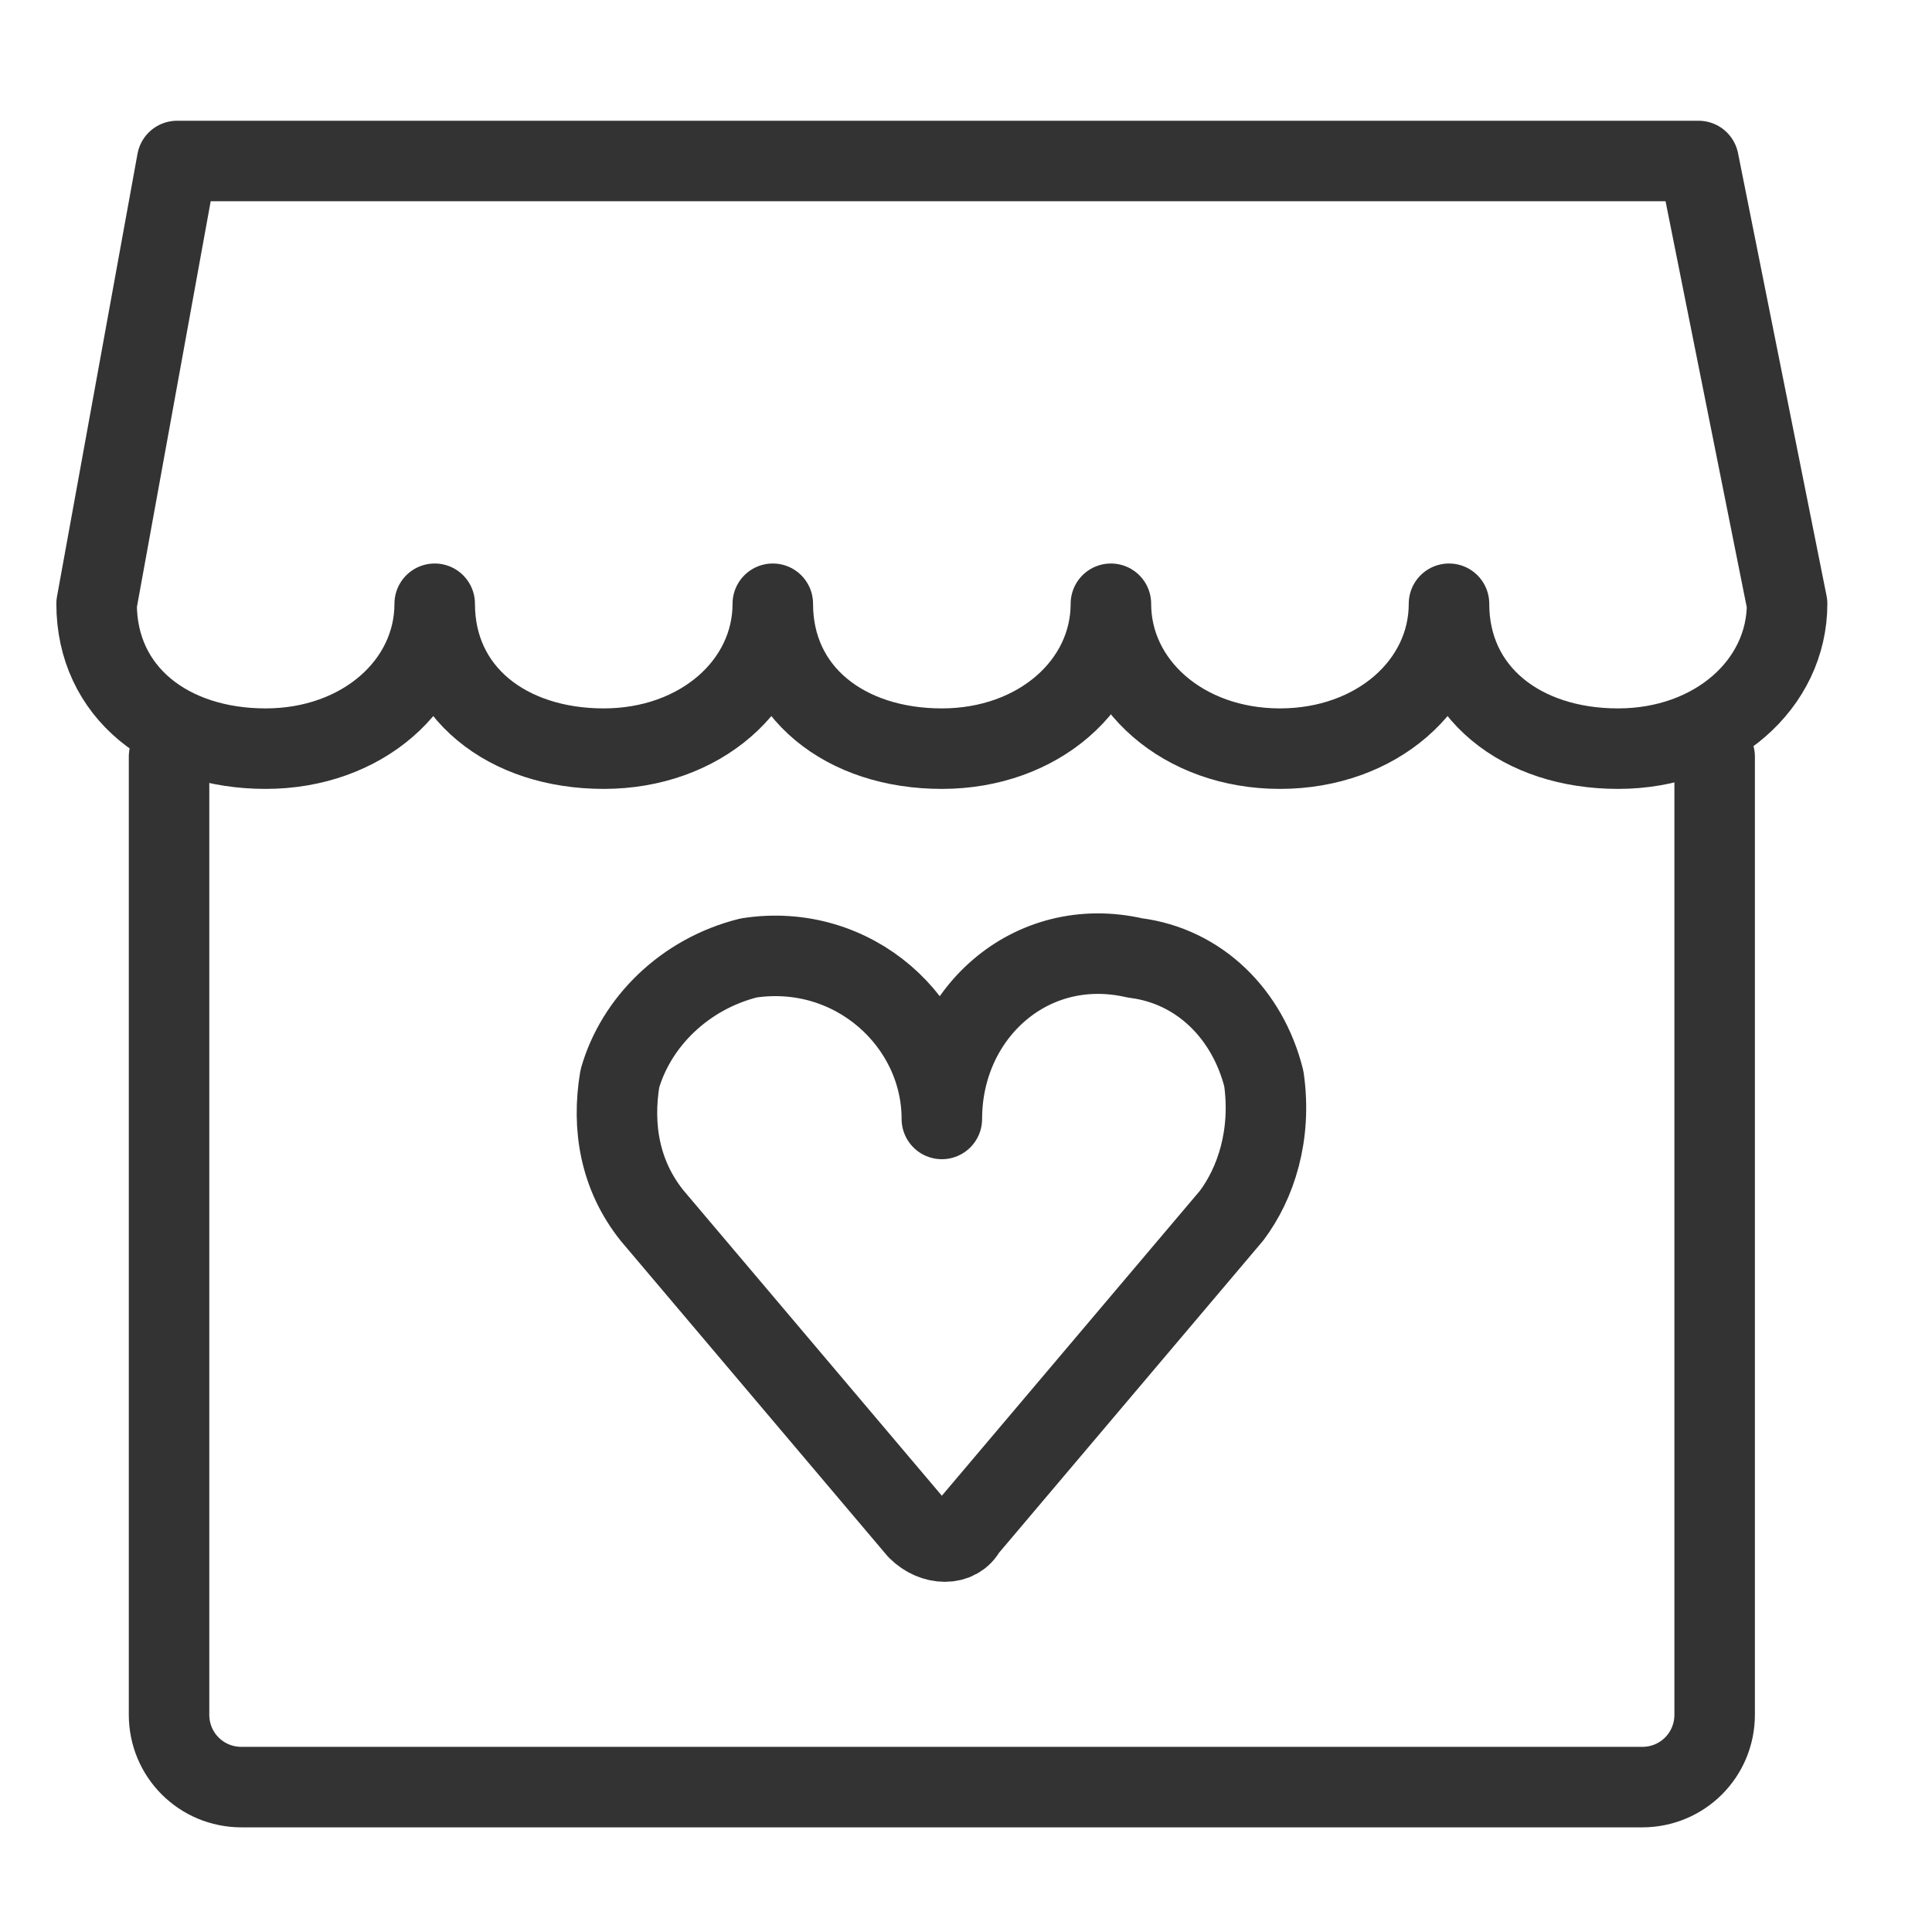 <?xml version="1.0" encoding="utf-8"?>
<!-- Generator: Adobe Illustrator 24.2.1, SVG Export Plug-In . SVG Version: 6.00 Build 0)  -->
<svg version="1.1" id="레이어_1" xmlns="http://www.w3.org/2000/svg" xmlns:xlink="http://www.w3.org/1999/xlink" x="0px"
	 y="0px" width="24px" height="24px" viewBox="0 0 24 24" style="enable-background:new 0 0 24 24;" xml:space="preserve">
<style type="text/css">
	.st0{fill:none;stroke:#333333;stroke-linecap:round;stroke-linejoin:round;stroke-miterlimit:10;}
</style>
<g>
	<g>
		<path class="st0" d="M21.3,9.4v11.9c0,0.5-0.4,0.9-0.9,0.9H3c-0.5,0-0.9-0.4-0.9-0.9V9.4"/>
		<path class="st0" d="M1.2,7.5l1-5.5h18.9l1.1,5.5l0,0c0,1-0.9,1.8-2.1,1.8S18,8.6,18,7.5c0,1-0.9,1.8-2.1,1.8s-2.1-0.8-2.1-1.8
			c0,1-0.9,1.8-2.1,1.8S9.6,8.6,9.6,7.5c0,1-0.9,1.8-2.1,1.8S5.4,8.6,5.4,7.5c0,1-0.9,1.8-2.1,1.8S1.2,8.6,1.2,7.5L1.2,7.5z"/>
	</g>
	<path class="st0" d="M9.3,11.9c-0.8,0.2-1.4,0.8-1.6,1.5c-0.1,0.6,0,1.2,0.4,1.7h0l3.3,3.9c0.2,0.2,0.5,0.2,0.6,0l3.3-3.9h0
		c0.3-0.4,0.5-1,0.4-1.7c-0.2-0.8-0.8-1.4-1.6-1.5c-1.3-0.3-2.4,0.7-2.4,2C11.7,12.7,10.6,11.7,9.3,11.9z"/>
</g>
</svg>
